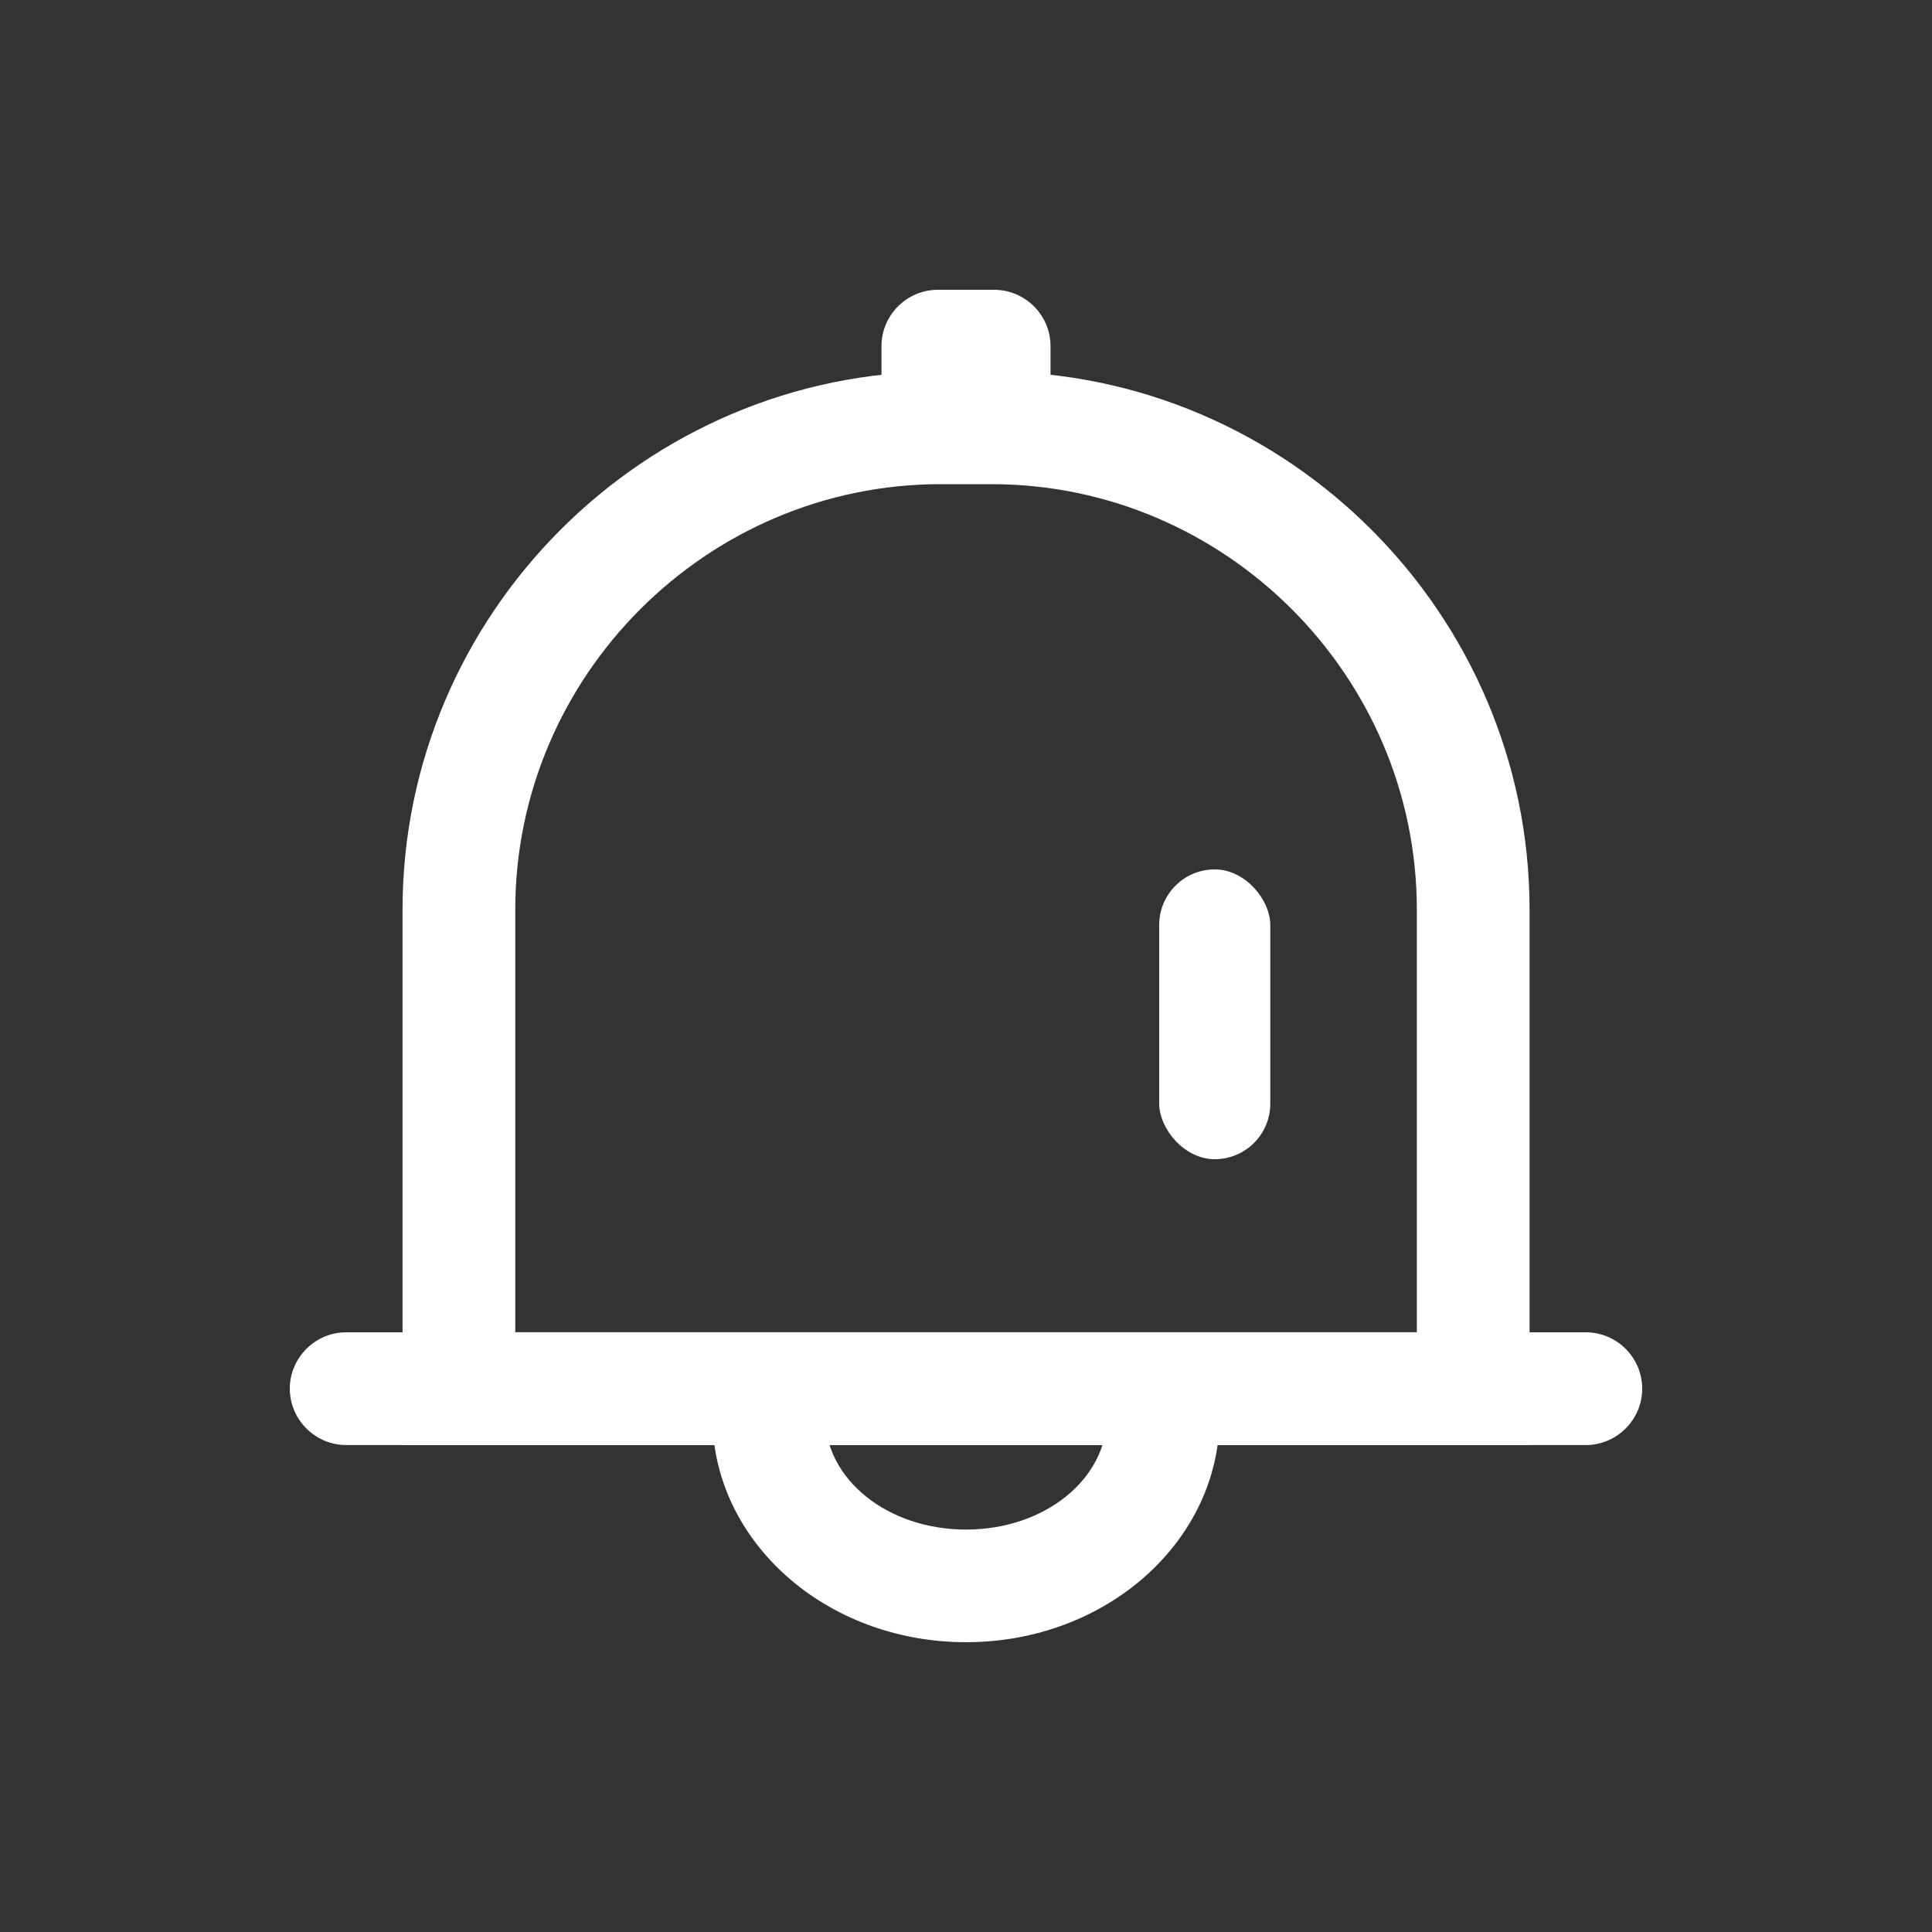 <svg width="20" height="20" viewBox="0 0 20 20" fill="none" xmlns="http://www.w3.org/2000/svg">
<rect x="0" y="0" width="20" height="20" fill="#333333" stroke="none"/>
<g clip-path="url(#clip0_14899_128066)">
<path d="M10.292 4.458H9.708C9.387 4.458 9.125 4.196 9.125 3.875V3.583C9.125 3.263 9.387 3 9.708 3H10.292C10.613 3 10.875 3.263 10.875 3.583V3.875C10.875 4.196 10.613 4.458 10.292 4.458Z" fill="white"/>
<path d="M15.834 14.958H4.167V9.417C4.167 6.354 6.675 3.846 9.738 3.846H10.263C13.325 3.846 15.834 6.354 15.834 9.417V14.958ZM5.334 13.791H14.667V9.417C14.667 6.996 12.684 5.012 10.263 5.012H9.738C7.317 5.012 5.334 6.996 5.334 9.417V13.791Z" fill="white"/>
<path d="M16.417 14.959H3.583C3.263 14.959 3 14.696 3 14.375C3 14.055 3.263 13.792 3.583 13.792H16.417C16.738 13.792 17 14.055 17 14.375C17 14.696 16.738 14.959 16.417 14.959Z" fill="white"/>
<path d="M10 17C8.542 17 7.375 15.95 7.375 14.667H8.542C8.542 15.309 9.183 15.834 10 15.834C10.817 15.834 11.458 15.309 11.458 14.667H12.625C12.625 15.95 11.458 17 10 17Z" fill="white"/>
<rect x="12" y="9" width="1.15" height="3" rx="0.575" fill="white"/>
</g>
<defs>
<clipPath id="clip0_14899_128066">
<rect width="20" height="20" fill="white"/>
</clipPath>
</defs>
</svg>

